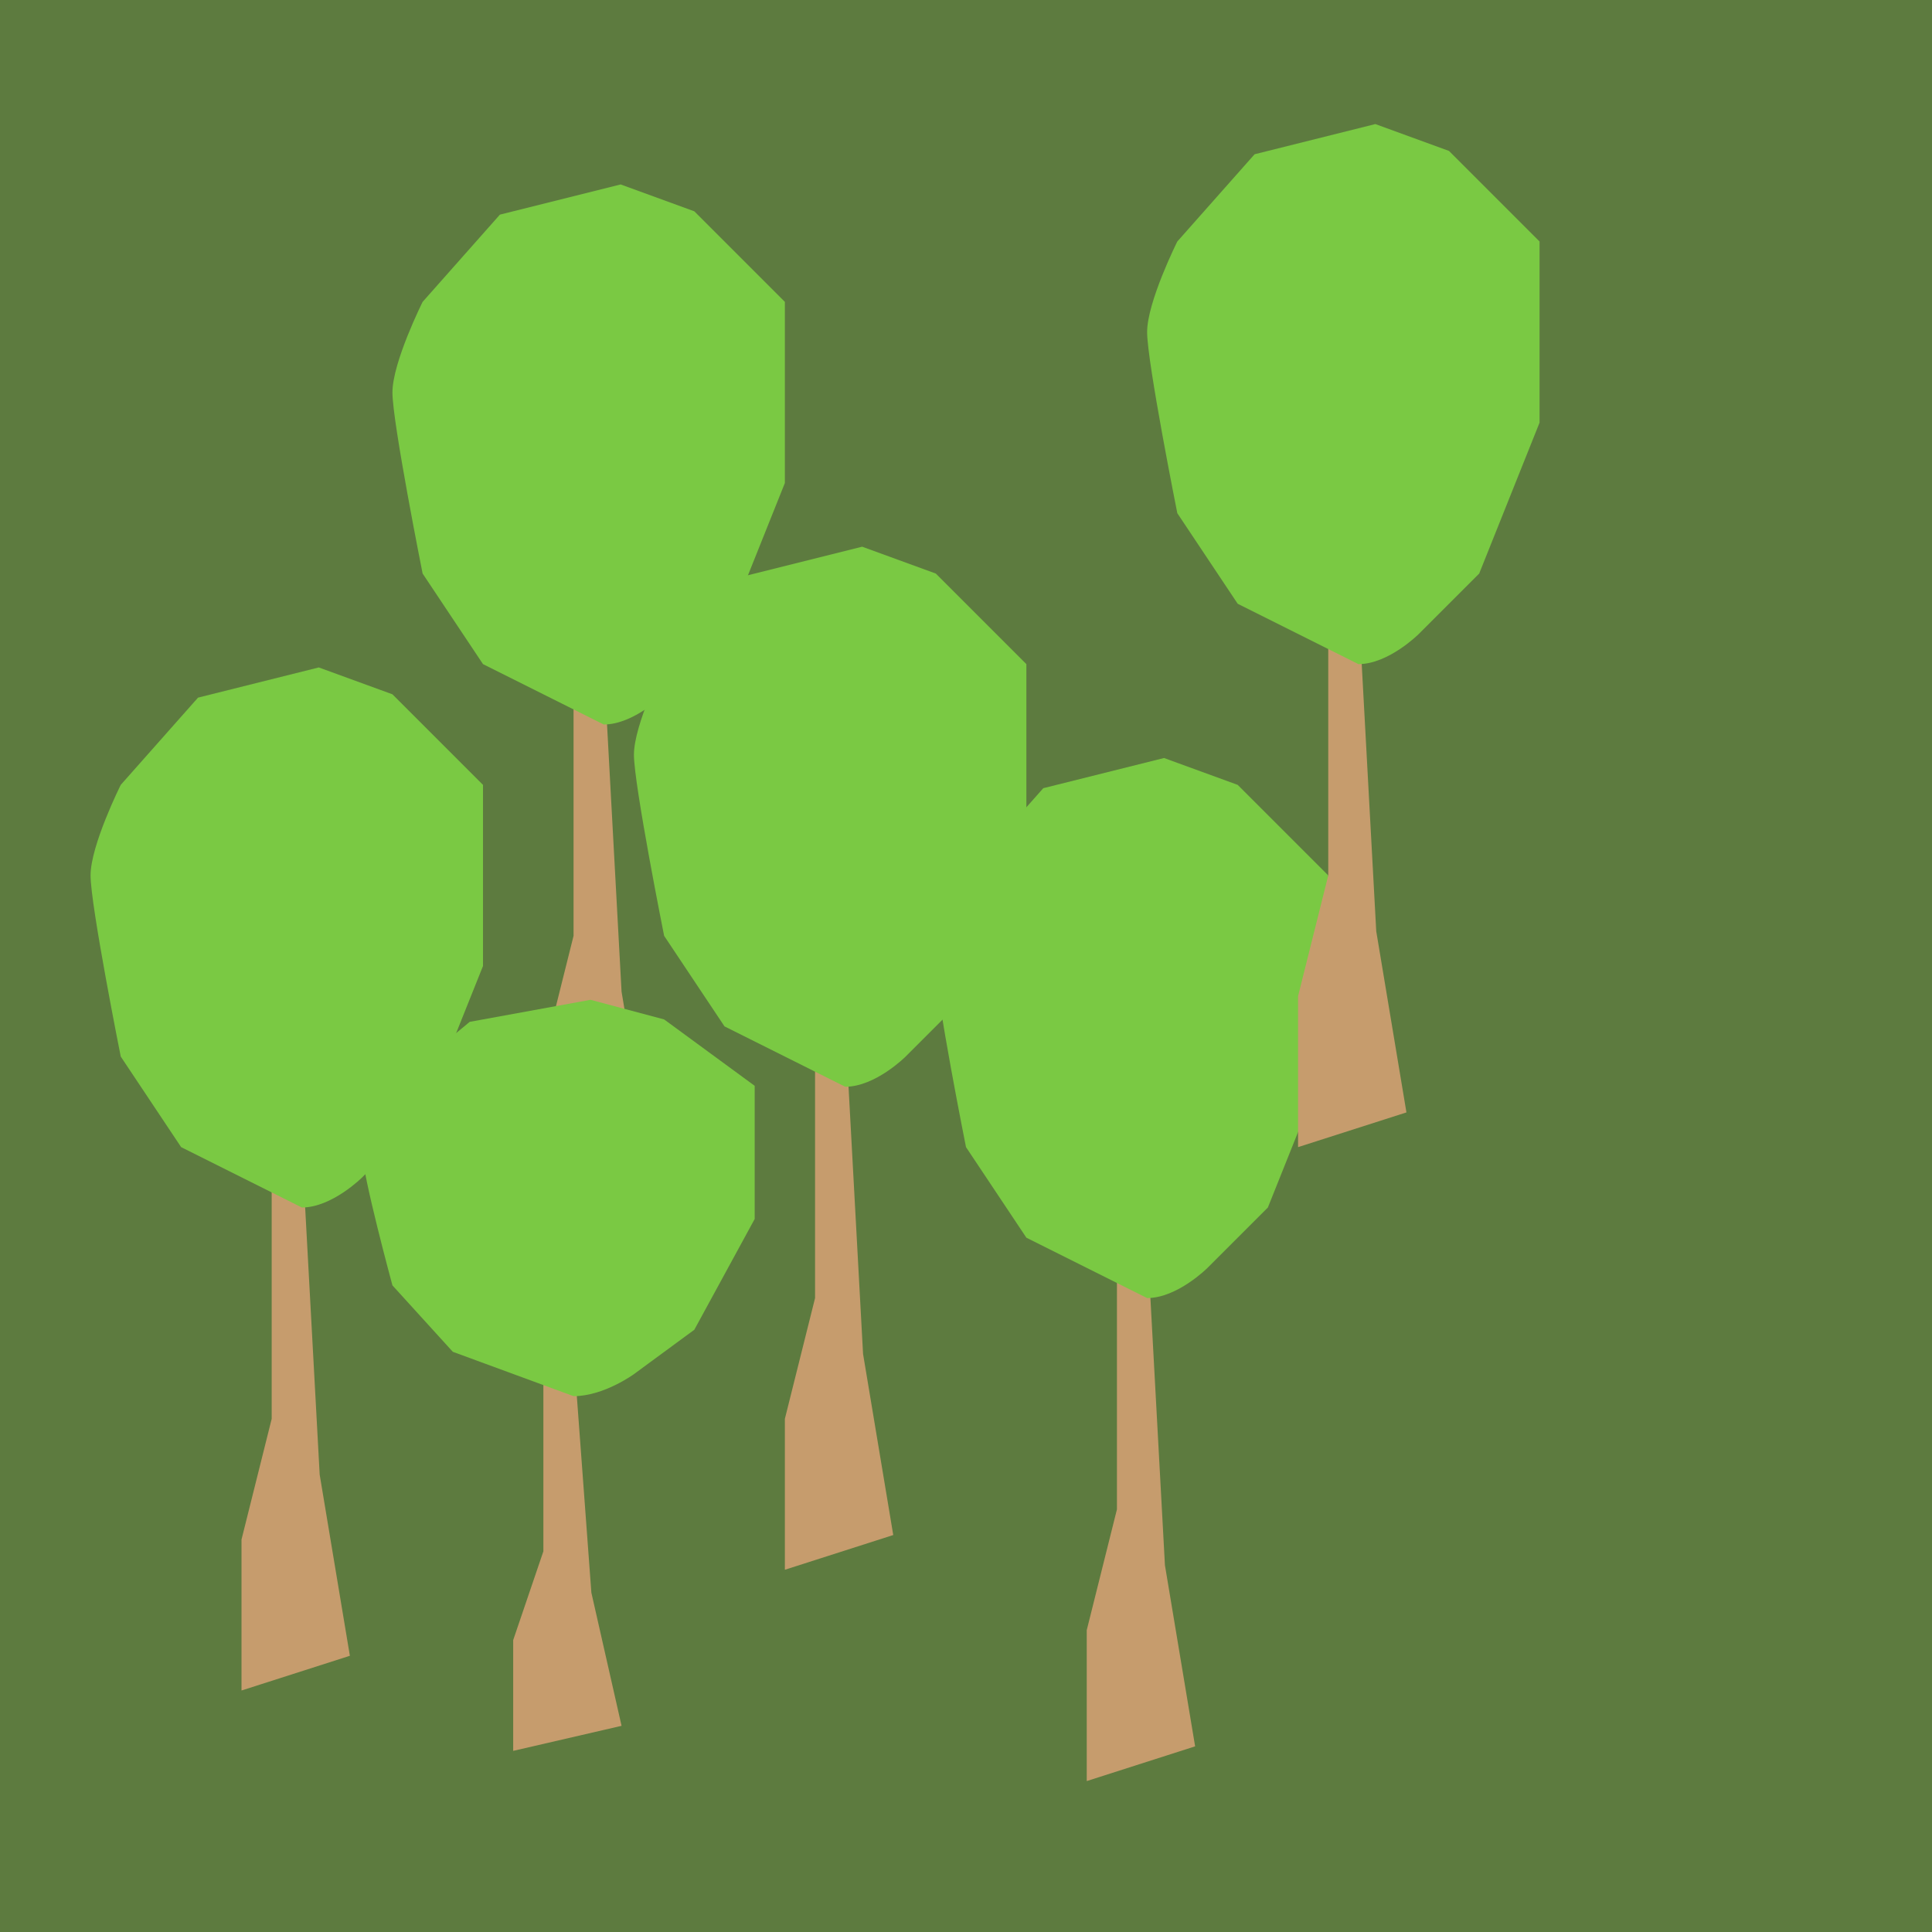 <?xml version="1.0" encoding="utf-8"?>
<!-- Generator: Adobe Illustrator 23.0.3, SVG Export Plug-In . SVG Version: 6.00 Build 0)  -->
<svg version="1.1" id="Layer_1" xmlns="http://www.w3.org/2000/svg" xmlns:xlink="http://www.w3.org/1999/xlink" x="0px" y="0px"
	 viewBox="0 0 64 64" style="enable-background:new 0 0 64 64;" xml:space="preserve">
<style type="text/css">
	.st0{fill:#5D7B3F;}
	.st1{fill:#C69C6D;}
	.st2{fill:#7AC943;}
</style>
<rect class="st0" width="64" height="64"/>
<path class="st1" d="M18,40c0-1,0-5,0-5l1-4v-5v-3l1-1l0.59,10.85l1,6L18,40z"/>
<path class="st1" d="M8,56c0-1,0-5,0-5l1-4v-5v-3l1-1l0.59,10.85l1,6L8,56z"/>
<path class="st2" d="M10,40c1,0,2-1,2-1l2-2l2-5v-6l-3-3l-2.44-0.89l-4,1L4,26c0,0-1,2-1,3s1,6,1,6l2,3L10,40z"/>
<path class="st1" d="M25,38"/>
<path class="st1" d="M17,58c0-0.73,0-3.67,0-3.67l1-2.94v-3.67v-2.2l1-0.73l0.59,7.97l1,4.41L17,58z"/>
<path class="st2" d="M19,46.25c1,0,2-0.73,2-0.73l2-1.47l2-3.67v-4.41l-3-2.2l-2.44-0.65l-4,0.73L13,35.97c0,0-1,1.47-1,2.2
	s1,4.41,1,4.41l2,2.2L19,46.25z"/>
<path class="st1" d="M26,52c0-1,0-5,0-5l1-4v-5v-3l1-1l0.59,10.85l1,6L26,52z"/>
<path class="st2" d="M28,36c1,0,2-1,2-1l2-2l2-5v-6l-3-3l-2.44-0.89l-4,1L22,22c0,0-1,2-1,3s1,6,1,6l2,3L28,36z"/>
<path class="st1" d="M36,59c0-1,0-5,0-5l1-4v-5v-3l1-1l0.59,10.85l1,6L36,59z"/>
<path class="st2" d="M38,43c1,0,2-1,2-1l2-2l2-5v-6l-3-3l-2.44-0.89l-4,1L32,29c0,0-1,2-1,3s1,6,1,6l2,3L38,43z"/>
<path class="st2" d="M20,24c1,0,2-1,2-1l2-2l2-5v-6l-3-3l-2.44-0.89l-4,1L14,10c0,0-1,2-1,3s1,6,1,6l2,3L20,24z"/>
<path class="st1" d="M43,38c0-1,0-5,0-5l1-4v-5v-3l1-1l0.59,10.85l1,6L43,38z"/>
<path class="st2" d="M45,22c1,0,2-1,2-1l2-2l2-5V8l-3-3l-2.44-0.89l-4,1L39,8c0,0-1,2-1,3s1,6,1,6l2,3L45,22z"/>
</svg>
